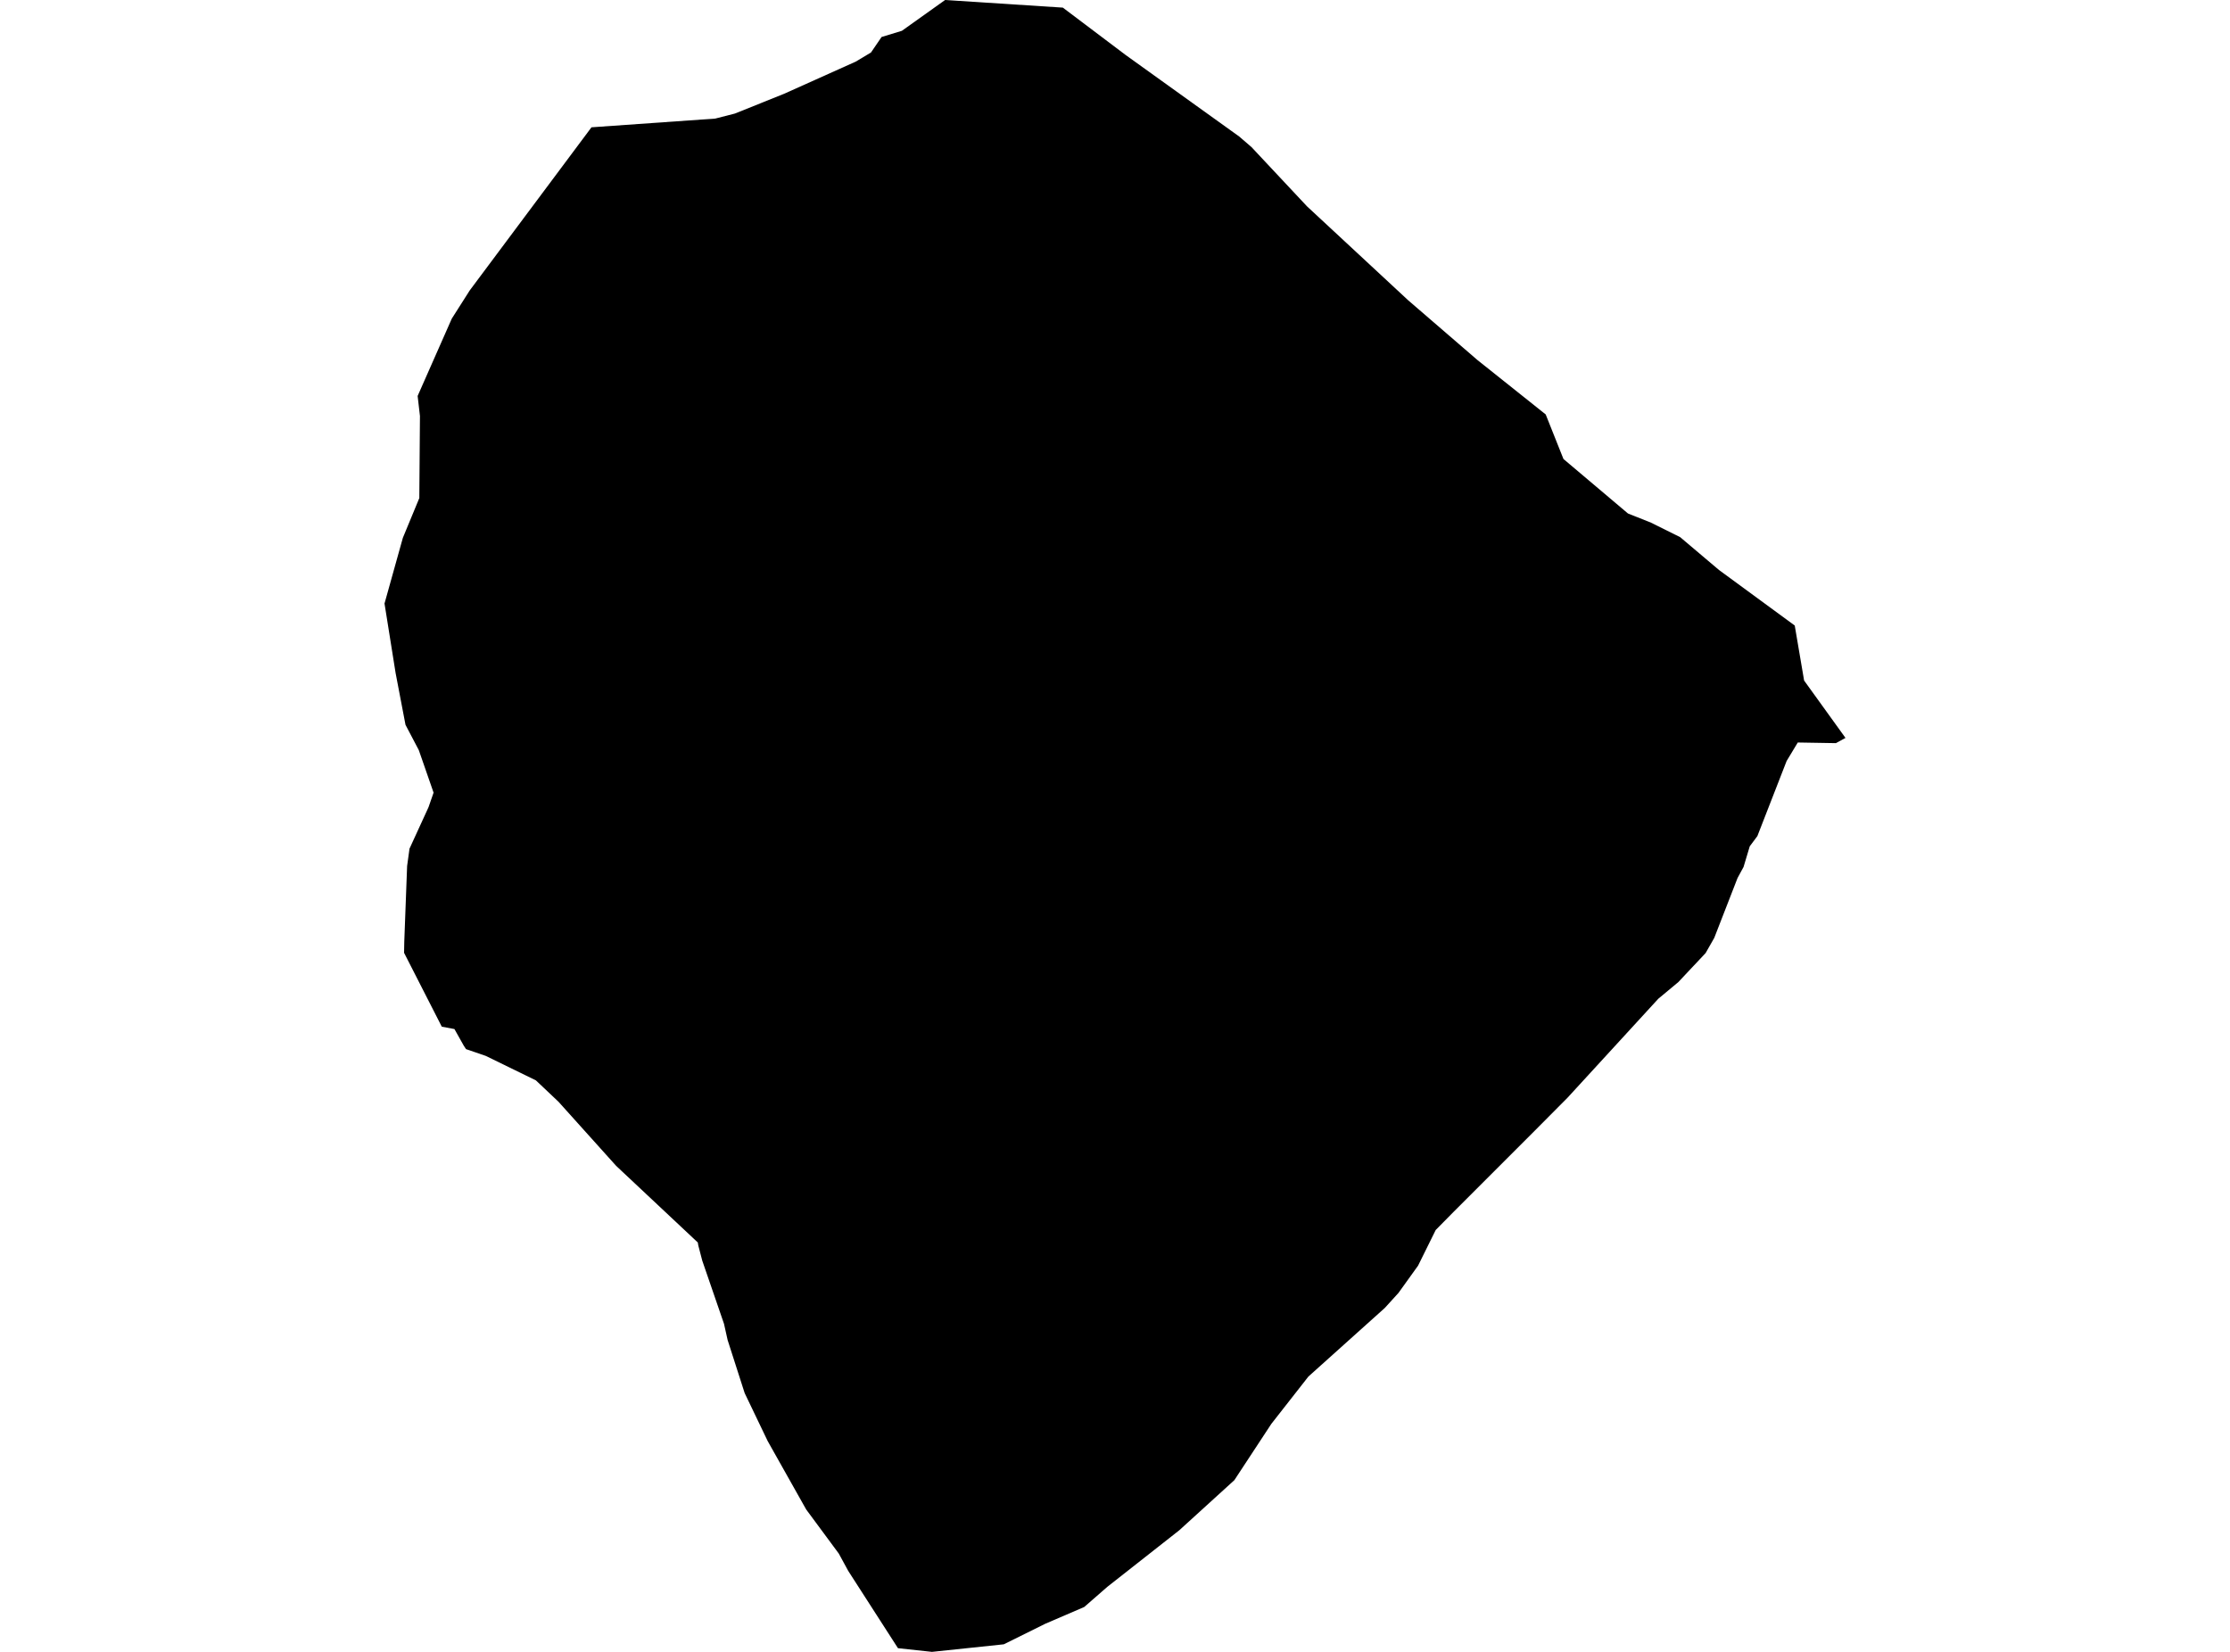 <?xml version='1.0'?>
<svg  baseProfile = 'tiny' width = '540' height = '400' stroke-linecap = 'round' stroke-linejoin = 'round' version='1.1' xmlns='http://www.w3.org/2000/svg'>
<path id='4000801001' title='4000801001'  d='M 446.889 178.686 444.575 179.952 435.337 179.796 432.632 184.282 425.551 202.462 423.707 204.932 422.206 209.934 420.752 212.607 415.109 227.113 413.015 230.787 406.402 237.821 401.572 241.838 379.578 265.817 371.575 273.868 352.082 293.36 347.658 297.847 343.391 306.475 338.639 313.088 335.341 316.714 316.833 333.331 307.86 344.789 298.903 358.42 285.554 370.565 268.155 384.243 262.544 389.136 253.133 393.185 243.067 398.171 225.684 400 217.446 399.109 205.394 380.382 203.112 376.193 195.218 365.516 185.901 348.962 180.321 337.332 176.194 324.483 175.319 320.56 170.051 305.256 169.097 301.598 168.972 300.864 149.198 282.309 135.239 266.787 129.768 261.612 117.638 255.688 112.854 254.047 112.323 253.249 110.041 249.185 106.977 248.607 97.848 230.724 97.895 228.051 98.583 209.715 99.161 205.51 103.757 195.49 104.992 191.942 101.412 181.641 98.192 175.513 95.8 162.992 93.111 146.141 97.551 130.243 101.537 120.614 101.693 100.746 101.131 95.885 109.4 77.158 113.745 70.327 143.227 30.826 173.193 28.715 177.96 27.496 189.903 22.697 207.207 14.928 210.912 12.709 213.476 8.957 218.4 7.456 228.857 0 257.37 1.845 272.579 13.318 300.06 33.045 303.061 35.625 316.489 49.959 340.999 72.719 357.741 87.162 374.295 100.356 378.594 111.142 394.21 124.335 399.806 126.57 406.856 130.072 416.266 138.028 434.602 151.471 436.869 164.79 446.889 178.686 Z' />
</svg>